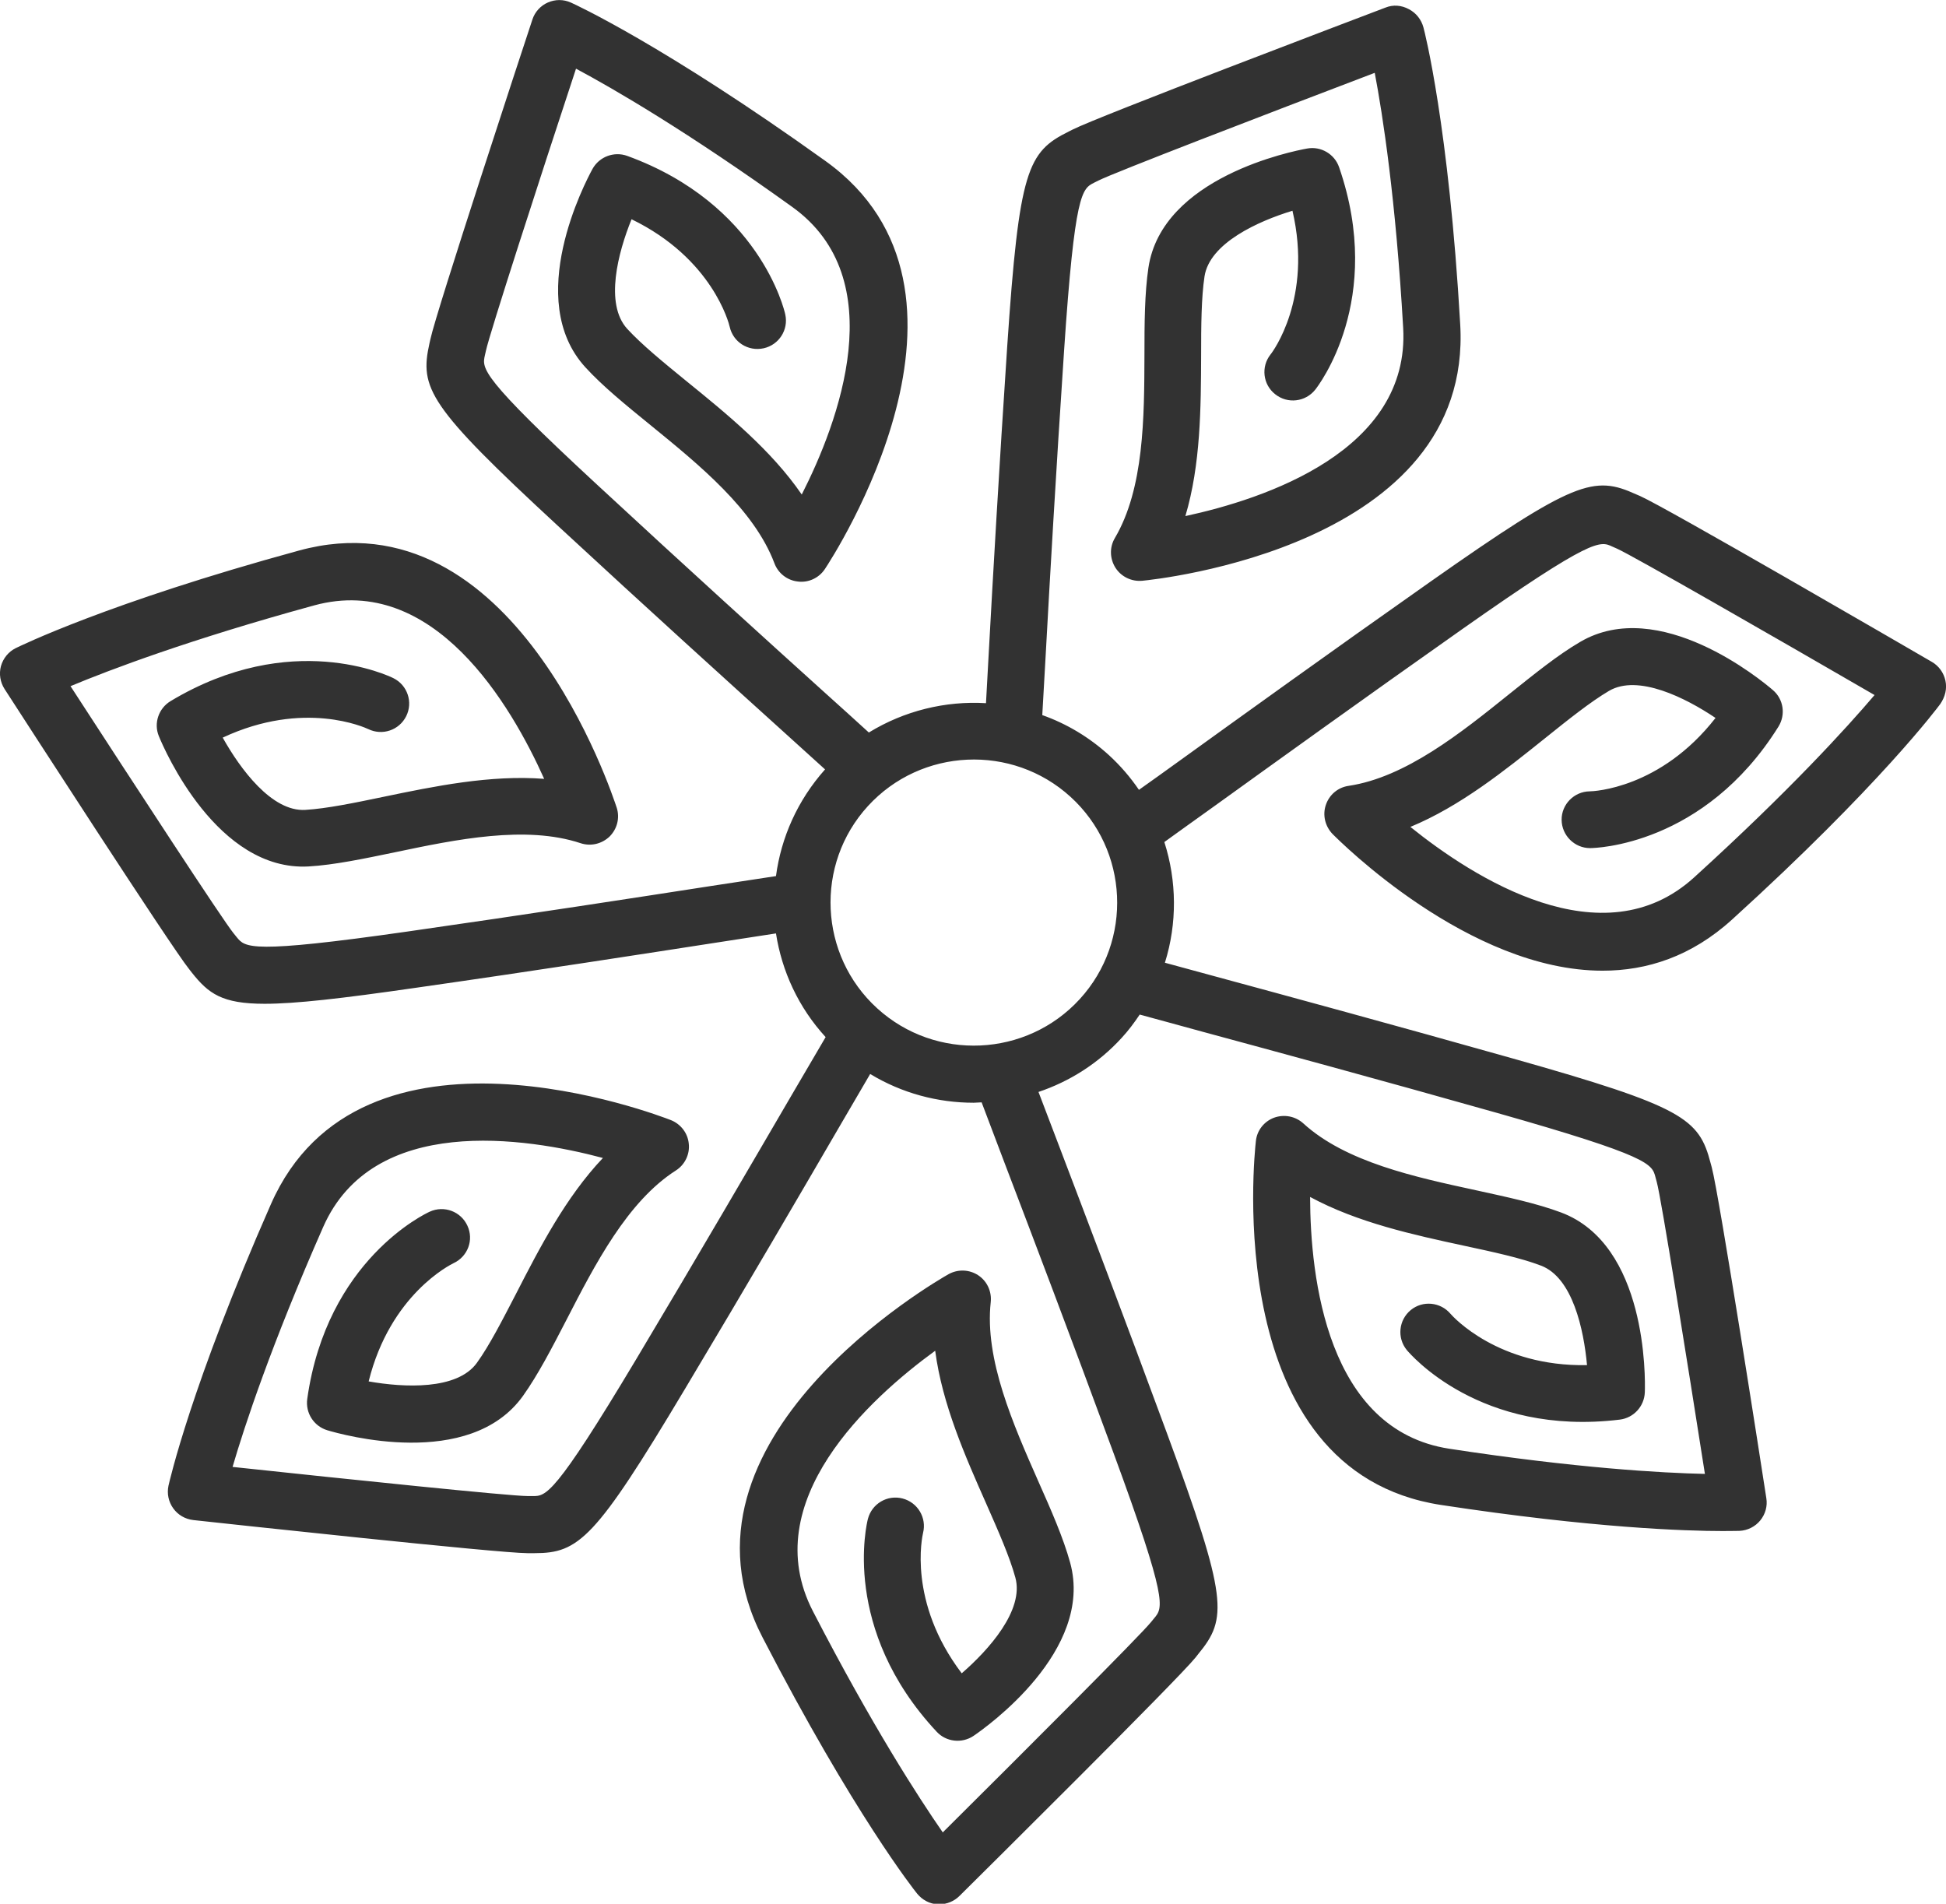 <svg width="138" height="135" viewBox="0 0 138 135" fill="none" xmlns="http://www.w3.org/2000/svg">
	<g clip-path="url(#clip0)">
		<path d="M137.96 48.269C137.839 47.705 137.489 47.222 137.005 46.941C135.083 45.827 118.134 35.98 116.306 35.175L116.024 35.054C113.04 33.7 111.696 34.035 101.413 41.266C94.263 46.297 87.918 50.871 83.711 53.903C82.555 54.735 81.588 55.433 80.768 56.01C80.163 55.124 79.464 54.306 78.644 53.554C77.233 52.267 75.62 51.314 73.913 50.71C73.98 49.61 74.061 48.175 74.155 46.444C74.437 41.293 74.881 33.512 75.459 24.859C76.211 13.643 76.736 13.389 77.582 12.959L77.905 12.798C78.994 12.248 89.693 8.13 97.489 5.165C98.053 8.13 98.981 14.113 99.505 23.235C100.016 31.982 89.652 35.39 84.061 36.597C85.15 32.935 85.163 28.883 85.177 25.208C85.177 23.101 85.19 21.116 85.418 19.6C85.781 17.239 89.222 15.683 91.655 14.945C93.093 21.129 90.257 24.953 90.096 25.14C89.41 26.012 89.558 27.274 90.432 27.958C91.306 28.655 92.569 28.508 93.268 27.636C93.47 27.381 98.214 21.277 94.962 11.859C94.639 10.92 93.671 10.357 92.704 10.531C91.655 10.719 82.408 12.557 81.44 18.983C81.171 20.794 81.158 22.927 81.158 25.181C81.144 29.608 81.131 34.639 79.061 38.154C78.671 38.811 78.698 39.616 79.101 40.26C79.504 40.89 80.23 41.252 80.996 41.185C81.951 41.092 104.465 38.771 103.551 23.007C102.744 8.961 101.024 2.227 100.943 1.945C100.795 1.395 100.432 0.926 99.921 0.657C99.384 0.362 98.792 0.322 98.255 0.537C96.171 1.328 77.851 8.277 76.063 9.189L75.795 9.324C72.864 10.773 72.273 12.034 71.426 24.564C70.848 33.243 70.405 41.038 70.123 46.189C70.042 47.625 69.975 48.859 69.921 49.865C67.044 49.691 64.128 50.402 61.614 51.945C60.794 51.193 59.679 50.187 58.308 48.953C54.477 45.492 48.684 40.246 42.313 34.343C34.047 26.697 34.181 26.133 34.383 25.208L34.463 24.859C34.718 23.665 38.24 12.771 40.848 4.87C43.509 6.292 48.738 9.324 56.184 14.676C63.308 19.788 59.45 29.97 56.856 35.068C54.692 31.915 51.547 29.353 48.684 27.032C47.057 25.704 45.512 24.443 44.477 23.316C42.864 21.545 43.832 17.896 44.786 15.548C50.512 18.325 51.695 22.927 51.748 23.182C51.99 24.255 53.052 24.939 54.154 24.698C55.243 24.456 55.929 23.383 55.687 22.296C55.62 21.974 53.845 14.462 44.477 11.054C43.549 10.719 42.501 11.108 42.017 11.98C41.506 12.919 37.124 21.237 41.506 26.039C42.743 27.394 44.396 28.736 46.144 30.158C49.584 32.962 53.482 36.128 54.921 39.951C55.189 40.662 55.834 41.159 56.587 41.239C57.34 41.333 58.079 40.984 58.496 40.354C59.033 39.549 71.386 20.633 58.536 11.416C47.084 3.206 40.767 0.308 40.498 0.188C39.974 -0.054 39.383 -0.054 38.858 0.174C38.334 0.402 37.931 0.845 37.756 1.382C37.057 3.488 30.942 22.082 30.525 24.04L30.458 24.336C29.745 27.529 30.35 28.776 39.584 37.308C45.982 43.225 51.775 48.47 55.62 51.945C56.775 52.991 57.73 53.863 58.509 54.561C56.547 56.761 55.391 59.404 55.028 62.127C53.913 62.301 52.326 62.543 50.364 62.838C45.256 63.63 37.528 64.823 28.898 66.058C17.742 67.654 17.393 67.198 16.788 66.46L16.56 66.178C15.793 65.239 9.53 55.634 5 48.658C7.796 47.491 13.468 45.344 22.285 42.929C30.767 40.622 36.251 50.013 38.59 55.231C34.772 54.936 30.807 55.755 27.192 56.506C25.135 56.935 23.186 57.338 21.654 57.432C19.275 57.579 17.03 54.52 15.793 52.307C21.56 49.61 25.888 51.596 26.116 51.703C27.111 52.186 28.307 51.784 28.804 50.791C29.302 49.798 28.898 48.591 27.904 48.094C27.608 47.947 20.646 44.58 12.097 49.718C11.25 50.227 10.887 51.287 11.264 52.2C11.667 53.192 15.417 61.805 21.882 61.443C23.71 61.336 25.807 60.893 28.011 60.437C32.353 59.524 37.286 58.505 41.17 59.793C41.896 60.034 42.676 59.846 43.227 59.323C43.764 58.786 43.966 58.008 43.737 57.284C43.428 56.372 36.452 34.88 21.21 39.039C7.608 42.755 1.371 45.841 1.116 45.961C0.605 46.216 0.229 46.672 0.067 47.236C-0.081 47.786 0.014 48.376 0.323 48.859C1.532 50.724 12.151 67.171 13.414 68.727L13.602 68.969C14.785 70.458 15.74 71.182 18.764 71.182C20.955 71.182 24.221 70.807 29.436 70.055C38.079 68.821 45.821 67.614 50.942 66.822C52.595 66.567 53.966 66.353 55.028 66.192C55.445 68.862 56.614 71.437 58.55 73.544C57.972 74.523 57.152 75.931 56.09 77.743C53.482 82.21 49.557 88.958 45.082 96.444C39.302 106.103 38.711 106.103 37.77 106.09H37.407C36.157 106.09 24.772 104.909 16.492 104.024C17.339 101.126 19.234 95.371 22.917 87.013C26.452 78.99 37.219 80.64 42.756 82.116C40.122 84.893 38.267 88.488 36.587 91.762C35.619 93.626 34.718 95.397 33.818 96.645C32.42 98.59 28.643 98.402 26.143 97.96C27.675 91.789 31.95 89.682 32.165 89.575C33.173 89.106 33.616 87.925 33.146 86.919C32.689 85.913 31.493 85.457 30.471 85.926C30.175 86.06 23.173 89.347 21.788 99.207C21.654 100.187 22.245 101.126 23.2 101.421C24.221 101.729 33.294 104.278 37.084 98.993C38.146 97.504 39.127 95.612 40.162 93.613C42.192 89.669 44.49 85.202 47.931 83.001C48.563 82.599 48.926 81.861 48.845 81.11C48.778 80.359 48.281 79.715 47.582 79.433C46.681 79.084 25.565 70.941 19.207 85.403C13.535 98.282 12.017 105.07 11.949 105.352C11.828 105.915 11.949 106.492 12.285 106.962C12.621 107.431 13.132 107.726 13.71 107.793C15.928 108.035 35.364 110.141 37.407 110.141C37.407 110.141 37.407 110.141 37.42 110.141H37.729C37.783 110.141 37.837 110.141 37.904 110.141C41.049 110.141 42.219 109.135 48.55 98.537C53.039 91.037 56.977 84.276 59.585 79.795C60.458 78.306 61.157 77.099 61.708 76.16C63.966 77.528 66.507 78.199 69.047 78.199C69.235 78.199 69.424 78.172 69.612 78.172C70.015 79.232 70.593 80.748 71.319 82.68C73.16 87.509 75.942 94.82 78.953 103.004C82.838 113.562 82.475 114.005 81.857 114.743L81.628 115.024C80.862 115.977 72.757 124.08 66.856 129.942C65.136 127.46 61.843 122.376 57.649 114.26C53.617 106.465 61.695 99.154 66.319 95.786C66.816 99.583 68.456 103.286 69.948 106.653C70.794 108.571 71.601 110.396 72.004 111.872C72.636 114.179 70.123 116.996 68.2 118.66C64.356 113.589 65.405 108.947 65.458 108.706C65.727 107.632 65.082 106.546 64.007 106.264C62.931 105.982 61.829 106.626 61.547 107.713C61.466 108.021 59.625 115.521 66.426 122.805C67.098 123.53 68.214 123.65 69.034 123.1C69.921 122.497 77.609 117.063 75.889 110.812C75.405 109.054 74.545 107.096 73.631 105.043C71.843 100.992 69.813 96.39 70.257 92.339C70.338 91.587 70.001 90.85 69.37 90.434C68.738 90.018 67.932 89.991 67.273 90.353C66.44 90.823 46.816 102.092 54.074 116.111C60.539 128.614 64.853 134.061 65.042 134.289C65.405 134.732 65.929 135.013 66.493 135.04C66.534 135.04 66.574 135.04 66.614 135.04C67.138 135.04 67.663 134.825 68.039 134.45C69.625 132.88 83.523 119.103 84.787 117.533L84.975 117.291C87.058 114.769 87.085 113.388 82.744 101.609C79.719 93.398 76.937 86.087 75.096 81.244C74.504 79.688 74.02 78.427 73.644 77.434C75.835 76.696 77.878 75.422 79.545 73.597C80.029 73.074 80.445 72.511 80.822 71.947C81.897 72.242 83.402 72.645 85.244 73.154C90.244 74.51 97.784 76.549 106.172 78.923C117.005 81.995 117.153 82.545 117.395 83.471L117.489 83.82C117.812 84.987 119.613 96.31 120.903 104.52C117.879 104.453 111.817 104.117 102.784 102.736C94.101 101.408 92.919 90.595 92.905 84.88C96.279 86.704 100.231 87.563 103.833 88.341C105.889 88.784 107.838 89.199 109.276 89.749C111.521 90.595 112.314 94.284 112.543 96.806C106.239 96.927 103.026 93.358 102.865 93.17C102.153 92.325 100.889 92.204 100.042 92.902C99.182 93.613 99.061 94.874 99.76 95.733C99.975 95.988 104.948 101.877 114.868 100.67C115.849 100.549 116.602 99.731 116.642 98.738C116.682 97.678 116.79 88.26 110.701 85.98C108.981 85.336 106.897 84.893 104.693 84.41C100.352 83.471 95.432 82.411 92.421 79.661C91.857 79.151 91.064 79.004 90.351 79.259C89.639 79.527 89.142 80.157 89.061 80.909C88.954 81.861 86.547 104.319 102.18 106.72C113 108.37 119.613 108.571 122.166 108.571C122.906 108.571 123.296 108.558 123.363 108.558C123.927 108.531 124.465 108.263 124.828 107.82C125.191 107.377 125.352 106.801 125.258 106.237C124.922 104.037 121.911 84.705 121.387 82.773L121.306 82.478C120.486 79.312 119.384 78.481 107.274 75.059C98.86 72.685 91.306 70.632 86.306 69.277C84.841 68.875 83.591 68.54 82.609 68.271C83.483 65.481 83.456 62.476 82.569 59.712C83.456 59.068 84.625 58.236 86.064 57.203C90.257 54.185 96.602 49.61 103.725 44.593C112.932 38.113 113.47 38.355 114.33 38.757L114.666 38.905C115.782 39.401 125.728 45.116 132.933 49.288C130.97 51.596 126.898 56.077 120.137 62.221C113.645 68.124 104.478 62.234 100.016 58.639C103.551 57.177 106.709 54.641 109.586 52.334C111.225 51.019 112.785 49.771 114.102 48.993C116.158 47.786 119.545 49.49 121.656 50.912C117.744 55.929 112.986 56.117 112.731 56.117C111.629 56.13 110.728 57.042 110.742 58.143C110.755 59.243 111.656 60.142 112.758 60.142H112.771C113.094 60.142 120.836 59.98 126.118 51.529C126.642 50.684 126.481 49.584 125.728 48.94C124.922 48.242 117.664 42.232 112.059 45.519C110.473 46.444 108.819 47.786 107.059 49.194C103.604 51.971 99.68 55.124 95.634 55.728C94.881 55.835 94.263 56.358 94.021 57.083C93.779 57.794 93.967 58.585 94.491 59.135C95.002 59.645 104.155 68.835 113.645 68.835C116.777 68.835 119.935 67.842 122.839 65.199C133.269 55.728 137.422 50.16 137.597 49.919C137.946 49.409 138.081 48.832 137.96 48.269ZM62.206 71.504C58.066 67.735 57.77 61.295 61.547 57.163C65.324 53.031 71.776 52.736 75.916 56.506C80.055 60.276 80.351 66.715 76.574 70.847C72.797 74.979 66.346 75.274 62.206 71.504Z" fill="#323232"/>
	</g>
	<defs>
		<clipPath id="clip0">
			<rect width="138" height="135" fill="white"/>
		</clipPath>
	</defs>
</svg>
